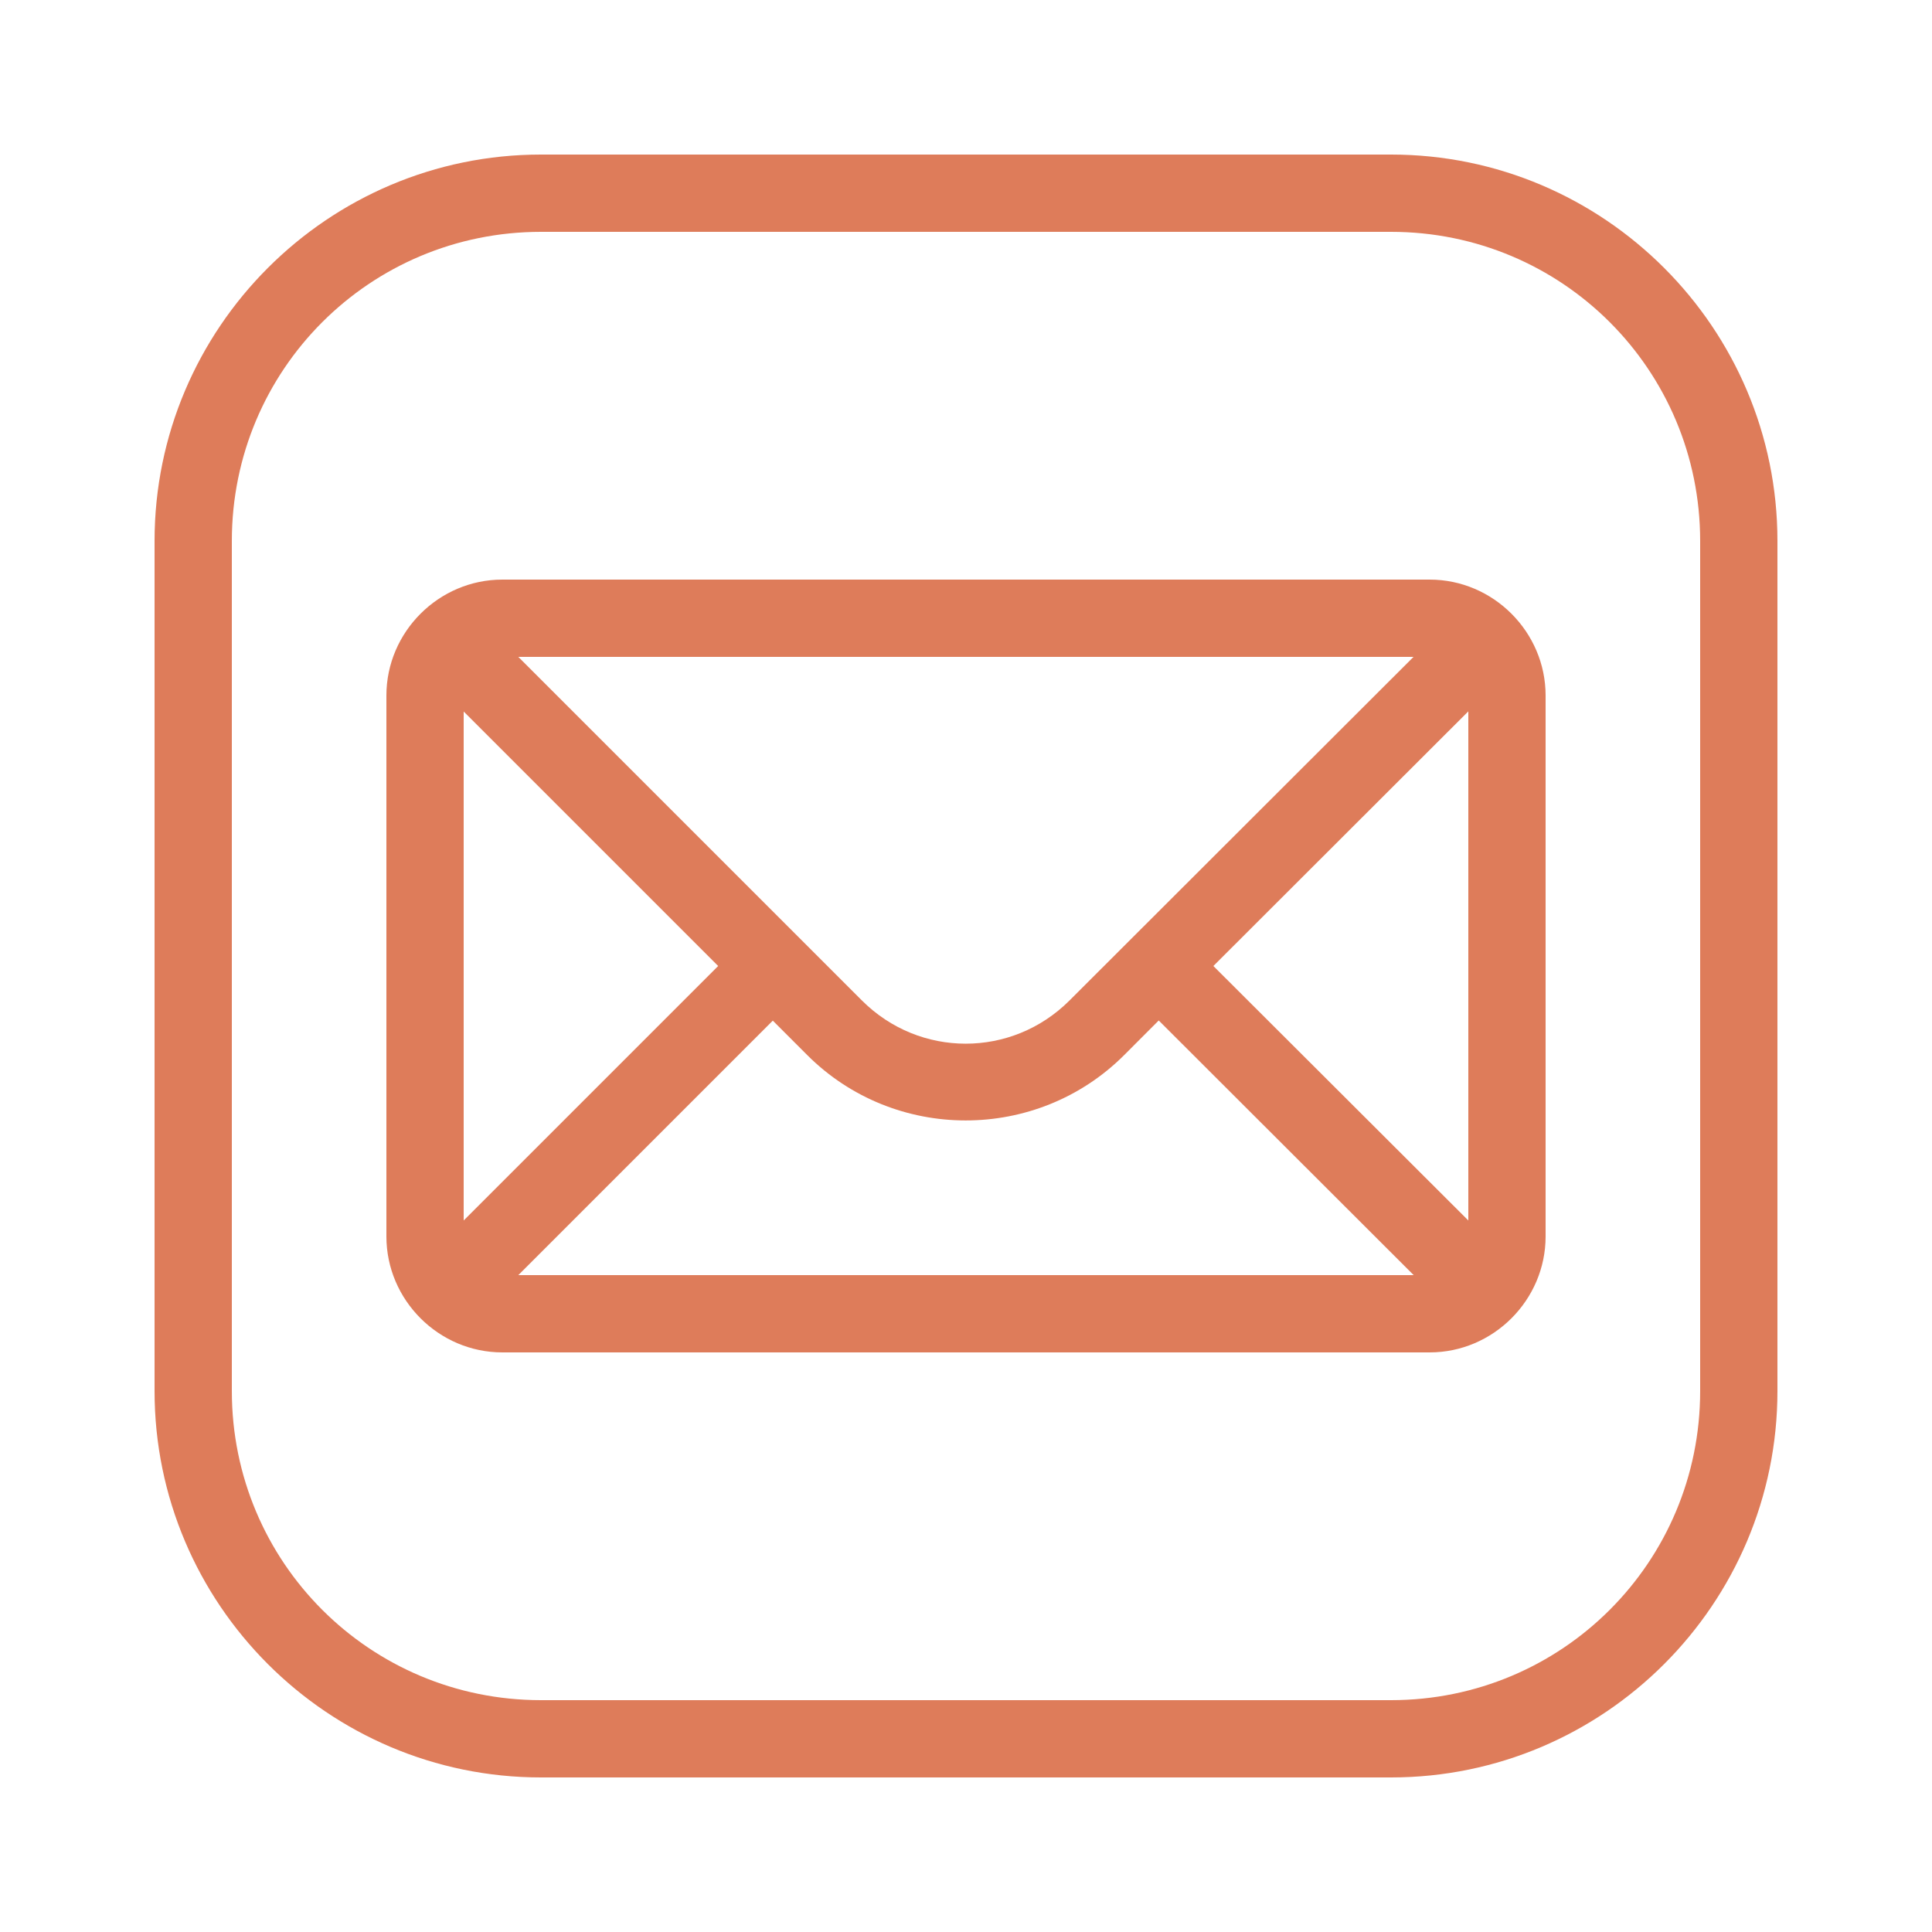 <?xml version="1.0" encoding="UTF-8"?>
<svg xmlns="http://www.w3.org/2000/svg" xmlns:xlink="http://www.w3.org/1999/xlink" viewBox="0 0 50 50" width="50px" height="50px">
<g id="surface28614798">
<path style=" stroke:none;fill-rule:nonzero;fill:rgb(87.059%,48.627%,35.294%);fill-opacity:1;" d="M 14 4 C 8.488 4 4 8.488 4 14 L 4 36 C 4 41.512 8.488 46 14 46 L 36 46 C 41.512 46 46 41.512 46 36 L 46 14 C 46 8.488 41.512 4 36 4 Z M 14 6 L 36 6 C 40.43 6 44 9.57 44 14 L 44 36 C 44 40.43 40.43 44 36 44 L 14 44 C 9.57 44 6 40.43 6 36 L 6 14 C 6 9.57 9.57 6 14 6 Z M 13 15 C 11.355 15 10 16.355 10 18 L 10 32 C 10 33.645 11.355 35 13 35 L 37 35 C 38.645 35 40 33.645 40 32 L 40 18 C 40 16.355 38.645 15 37 15 Z M 13.414 17 L 36.582 17 L 27.676 25.895 C 26.184 27.383 23.797 27.383 22.305 25.891 Z M 38 18.41 L 38 31.586 L 31.402 25 Z M 12 18.414 L 18.586 25 L 12 31.586 Z M 29.988 26.41 L 36.586 33 L 13.414 33 L 20 26.414 L 20.891 27.305 C 23.145 29.559 26.832 29.562 29.09 27.309 Z M 29.988 26.41 "/>
</g>
</svg>
